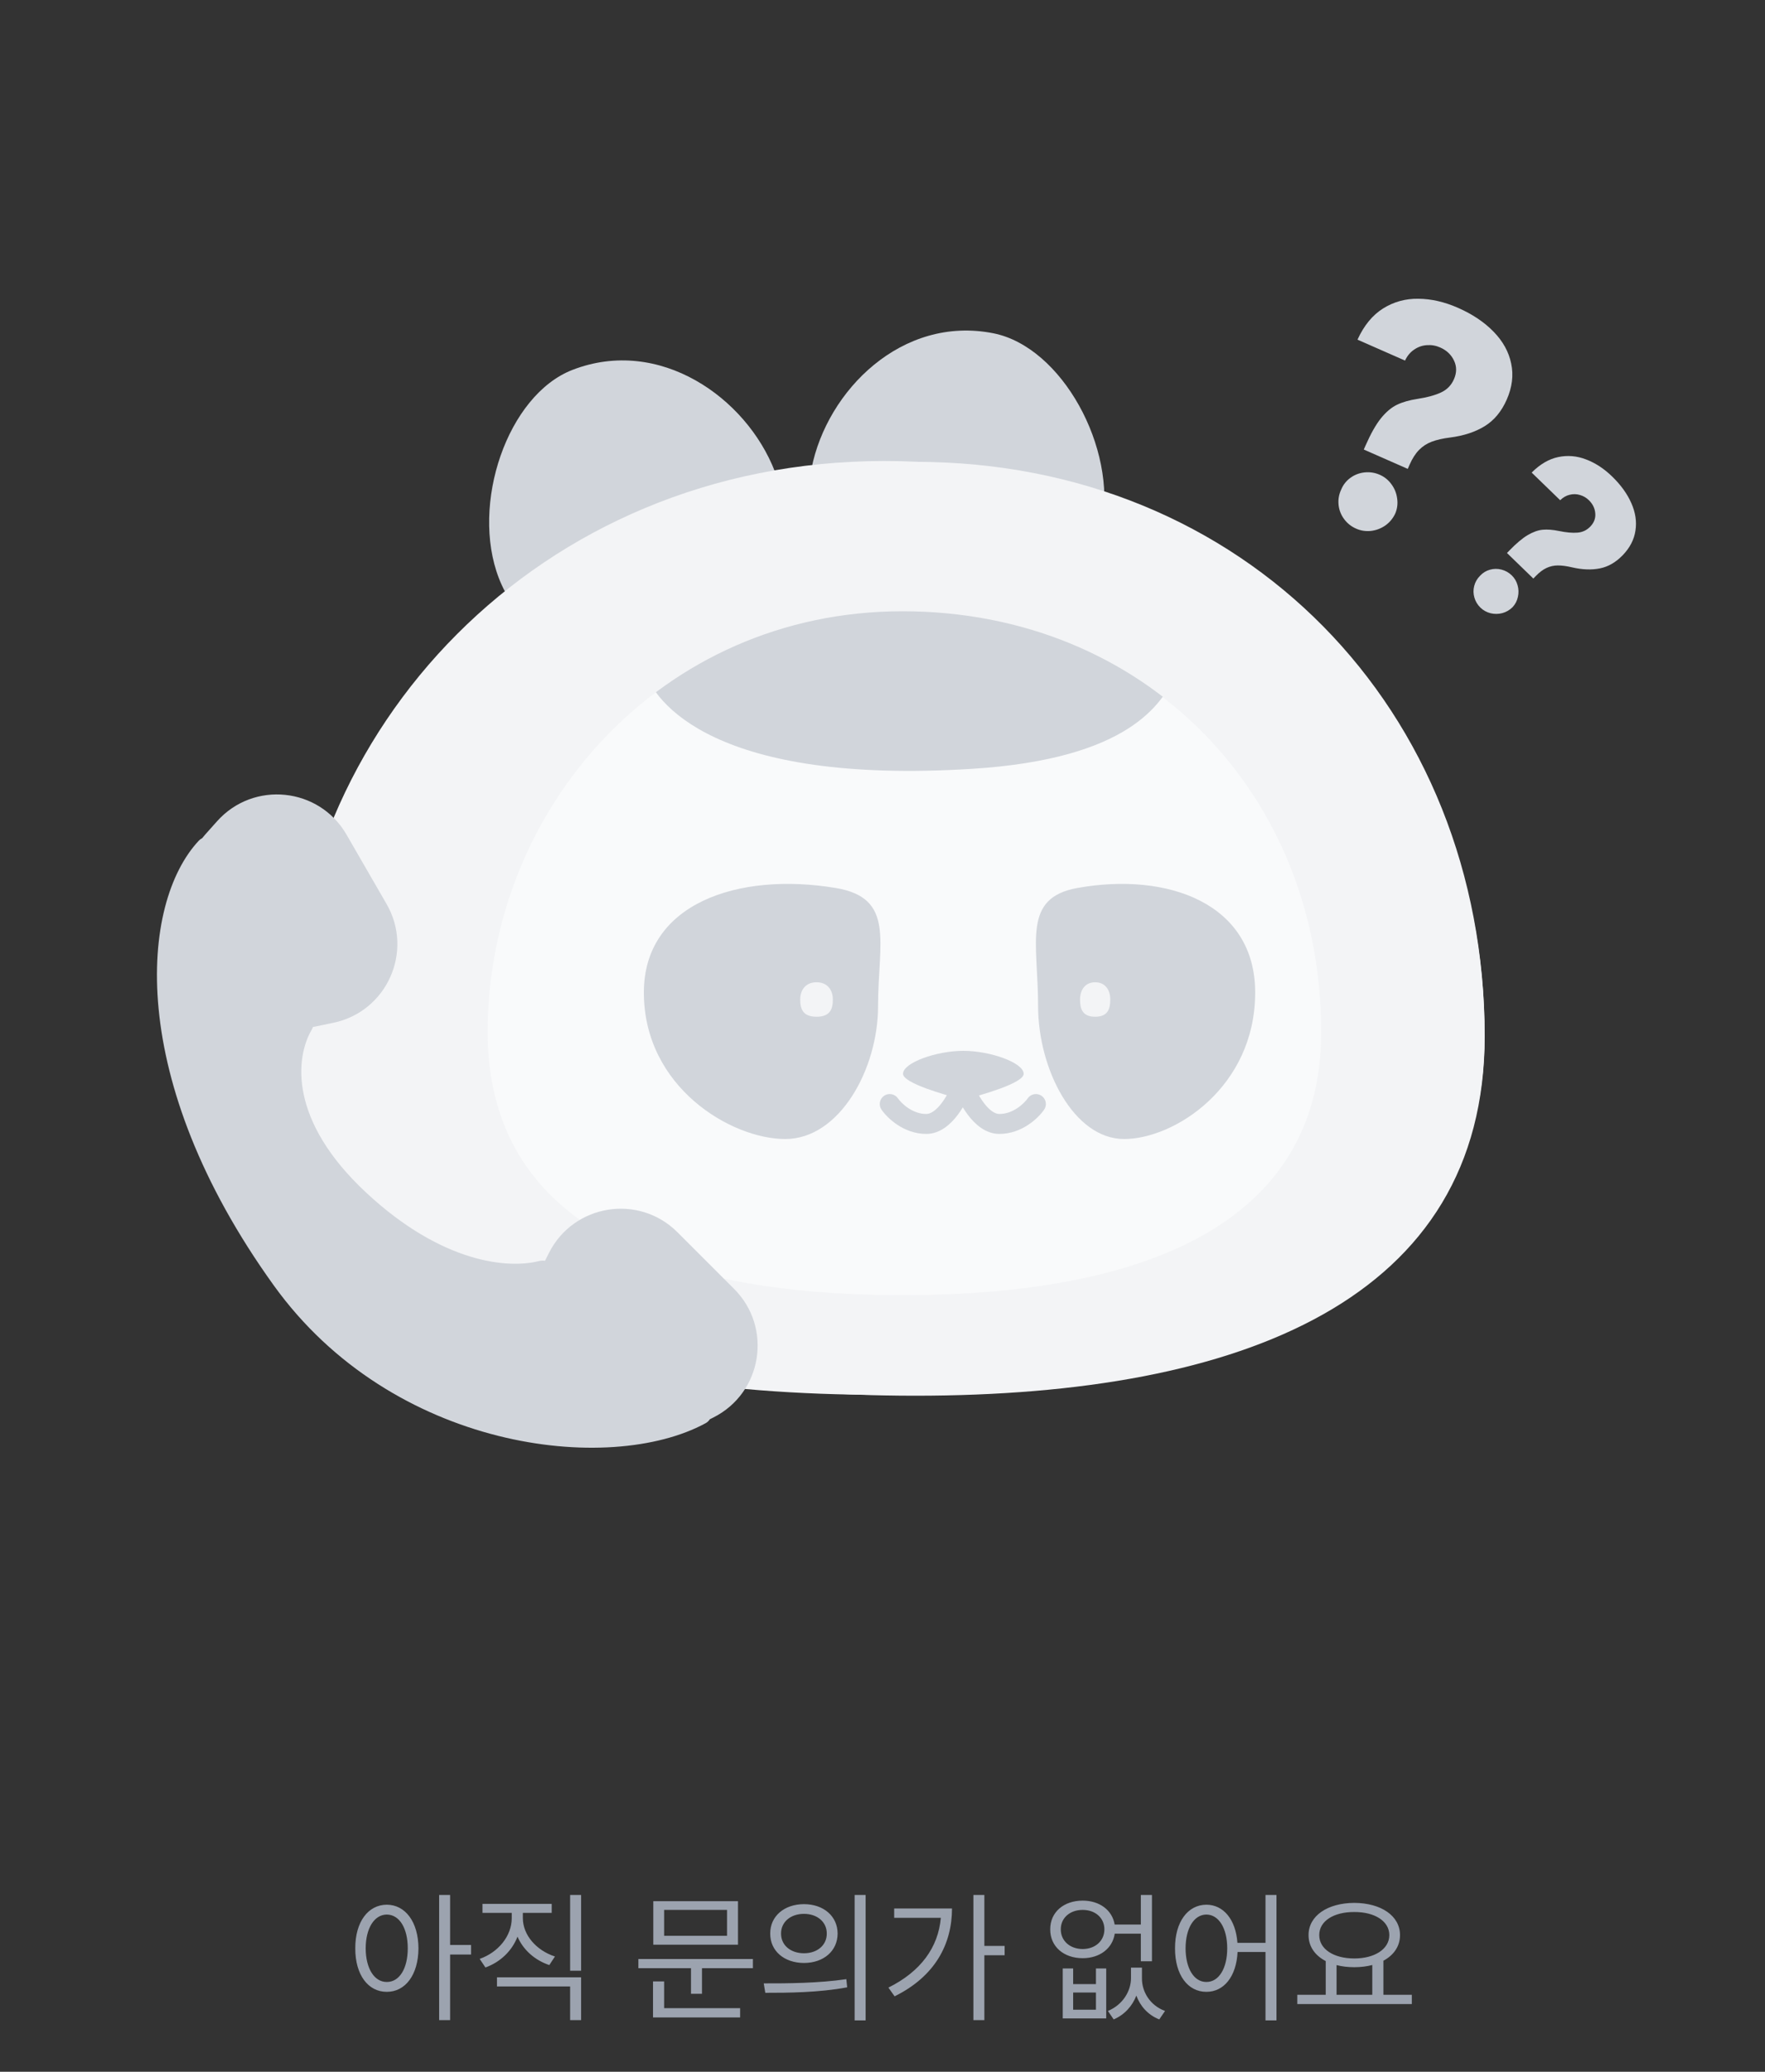 <svg width="196" height="230" viewBox="0 0 196 230" fill="none" xmlns="http://www.w3.org/2000/svg">
<rect x="0" y="0" width="196" height="230" fill="#333333" stroke="none"/>
<path d="M86.046 52.339C89.226 60.554 83.563 70.403 76.334 73.202C69.105 76 58.584 72.415 55.404 64.2C52.224 55.985 56.346 43.861 63.575 41.062C73.214 37.331 82.866 44.124 86.046 52.339Z" fill="#D1D5DB"/>
<path d="M90.123 51.986C88.409 60.626 95.686 69.35 103.29 70.859C110.894 72.367 120.638 67.02 122.352 58.379C124.066 49.739 117.914 38.508 110.31 36.999C100.171 34.988 91.837 43.345 90.123 51.986Z" fill="#D1D5DB"/>
<path d="M164.865 114.98C164.865 144.05 136.663 154.855 98.194 154.855C59.724 154.855 32.16 144.05 32.16 114.98C32.16 81.166 59.724 51.18 98.194 51.18C136.663 51.18 164.865 78.614 164.865 114.98Z" fill="#F3F4F6"/>
<path d="M146.763 114.646C146.763 135.956 127.004 143.877 100.052 143.877C73.101 143.877 53.789 135.956 53.789 114.646C53.789 89.857 73.101 67.875 100.052 67.875C127.004 67.875 146.763 87.986 146.763 114.646Z" fill="#F9FAFB"/>
<path d="M97.508 111.673C97.508 118.72 93.211 126.451 87.206 126.451C81.201 126.451 71.5 120.709 71.5 110.182C71.5 100.293 81.98 96.776 92.809 98.582C99.446 99.688 97.508 104.625 97.508 111.673Z" fill="#D1D5DB"/>
<path d="M92.486 110.961C92.486 112.018 92.184 112.875 90.674 112.875C89.163 112.875 88.861 112.018 88.861 110.961C88.861 109.904 89.465 109.047 90.674 109.047C91.882 109.047 92.486 109.904 92.486 110.961Z" fill="#F3F4F6"/>
<path d="M115.278 111.673C115.278 118.72 119.261 126.451 124.827 126.451C130.393 126.451 139.385 120.709 139.385 110.182C139.385 100.293 129.671 96.776 119.634 98.582C113.483 99.688 115.278 104.625 115.278 111.673Z" fill="#D1D5DB"/>
<path d="M119.936 110.961C119.936 112.018 120.215 112.875 121.615 112.875C123.015 112.875 123.295 112.018 123.295 110.961C123.295 109.904 122.735 109.047 121.615 109.047C120.495 109.047 119.936 109.904 119.936 110.961Z" fill="#F3F4F6"/>
<path d="M99.715 121.936C99.368 121.432 98.679 121.305 98.176 121.651C97.672 121.998 97.544 122.687 97.891 123.19L99.715 121.936ZM106.919 120.35L107.966 119.99C107.813 119.543 107.392 119.243 106.919 119.243C106.447 119.243 106.026 119.543 105.873 119.99L106.919 120.35ZM115.948 123.19C116.295 122.687 116.167 121.998 115.663 121.651C115.16 121.305 114.47 121.432 114.124 121.936L115.948 123.19ZM97.891 123.19C98.224 123.674 98.832 124.329 99.651 124.87C100.476 125.416 101.573 125.884 102.861 125.884V123.67C102.12 123.67 101.442 123.4 100.872 123.024C100.295 122.642 99.889 122.19 99.715 121.936L97.891 123.19ZM102.861 125.884C104.421 125.884 105.596 124.773 106.344 123.784C107.129 122.747 107.685 121.528 107.966 120.709L105.873 119.99C105.647 120.647 105.189 121.642 104.578 122.449C103.931 123.305 103.33 123.67 102.861 123.67V125.884ZM105.873 120.709C106.154 121.528 106.71 122.747 107.495 123.784C108.243 124.773 109.418 125.884 110.978 125.884V123.67C110.509 123.67 109.908 123.305 109.261 122.449C108.65 121.642 108.192 120.647 107.966 119.99L105.873 120.709ZM110.978 125.884C112.266 125.884 113.363 125.416 114.188 124.87C115.006 124.329 115.616 123.674 115.948 123.19L114.124 121.936C113.95 122.19 113.544 122.642 112.967 123.024C112.397 123.4 111.719 123.67 110.978 123.67V125.884Z" fill="#D1D5DB"/>
<path d="M113.677 119.212C113.677 120.25 108.936 121.574 107.431 121.968C107.133 122.046 106.823 122.046 106.526 121.968C105.021 121.574 100.279 120.25 100.279 119.212C100.279 117.979 103.983 116.66 106.978 116.66C109.973 116.66 113.677 117.979 113.677 119.212Z" fill="#D1D5DB"/>
<path d="M107.96 85.352C79.487 87.142 72.542 78.053 71.5 74.218L87.473 65.311L105.53 61.971L130.531 74.96C129.026 78.053 125.47 84.251 107.96 85.352Z" fill="#D1D5DB"/>
<path fill-rule="evenodd" clip-rule="evenodd" d="M101.648 154.947C138.126 154.947 164.869 144.141 164.869 115.072C164.869 78.706 138.126 51.272 101.648 51.272C65.17 51.272 39.033 81.258 39.033 115.072C39.033 144.141 65.17 154.947 101.648 154.947ZM100.215 143.782C127.047 143.782 146.718 135.869 146.718 114.582C146.718 87.95 127.047 67.86 100.215 67.86C73.382 67.86 54.156 89.819 54.156 114.582C54.156 135.869 73.382 143.782 100.215 143.782Z" fill="#F3F4F6"/>
<path fill-rule="evenodd" clip-rule="evenodd" d="M24.105 91.173C28.151 86.644 35.442 87.395 38.478 92.654L42.926 100.357C45.962 105.616 42.967 112.306 37.022 113.545L35.088 113.948C34.977 113.971 34.867 113.992 34.756 114.01C34.714 114.125 34.661 114.237 34.599 114.344C32.838 117.371 32 124.344 40.676 132.414C49.129 140.277 56.436 140.849 59.8 140.01C60.038 139.95 60.286 139.933 60.525 139.963L60.965 139.09C63.701 133.668 70.938 132.507 75.232 136.801L81.521 143.09C85.816 147.385 84.654 154.622 79.232 157.357L78.825 157.562C78.714 157.739 78.555 157.892 78.348 158.004C67.639 163.816 43.564 161.007 30.396 142.694C13.913 119.773 15.574 100.285 22.073 93.332C22.183 93.213 22.309 93.122 22.445 93.057C22.555 92.918 22.67 92.781 22.79 92.646L24.105 91.173Z" fill="#D1D5DB"/>
<path d="M151.65 49.441C152.22 48.146 152.785 47.146 153.346 46.441C153.923 45.731 154.521 45.227 155.14 44.931C155.759 44.636 156.515 44.42 157.407 44.284C158.498 44.116 159.369 43.878 160.02 43.57C160.682 43.267 161.161 42.777 161.458 42.102C161.775 41.382 161.779 40.697 161.471 40.046C161.167 39.384 160.65 38.892 159.92 38.571C159.444 38.362 158.952 38.278 158.445 38.319C157.943 38.349 157.475 38.513 157.04 38.811C156.61 39.097 156.272 39.504 156.028 40.03L150.747 37.708C151.46 36.145 152.403 34.994 153.574 34.254C154.761 33.508 156.07 33.145 157.501 33.167C158.936 33.177 160.401 33.511 161.896 34.169C163.512 34.879 164.834 35.765 165.861 36.824C166.899 37.889 167.55 39.067 167.814 40.359C168.089 41.656 167.925 42.99 167.321 44.363C166.742 45.681 165.926 46.663 164.875 47.311C163.824 47.958 162.542 48.379 161.03 48.572C160.234 48.671 159.559 48.824 159.006 49.03C158.469 49.23 157.999 49.532 157.596 49.936C157.194 50.34 156.839 50.891 156.533 51.589L156.328 52.054L151.446 49.906L151.65 49.441ZM150.596 58.688C150.053 58.45 149.608 58.095 149.26 57.625C148.912 57.155 148.707 56.629 148.646 56.047C148.585 55.465 148.681 54.9 148.936 54.351C149.158 53.815 149.502 53.378 149.968 53.041C150.433 52.704 150.957 52.505 151.539 52.444C152.12 52.383 152.683 52.472 153.225 52.71C153.745 52.939 154.174 53.286 154.511 53.752C154.859 54.222 155.072 54.745 155.149 55.32C155.237 55.901 155.17 56.459 154.947 56.995C154.693 57.544 154.325 57.99 153.843 58.333C153.367 58.666 152.835 58.868 152.249 58.94C151.667 59.001 151.116 58.917 150.596 58.688Z" fill="#D1D5DB"/>
<path d="M167.617 61.113C168.37 60.336 169.041 59.77 169.63 59.414C170.233 59.059 170.795 58.857 171.317 58.809C171.839 58.762 172.438 58.808 173.114 58.948C173.94 59.118 174.627 59.179 175.176 59.131C175.731 59.09 176.204 58.866 176.597 58.461C177.015 58.03 177.2 57.54 177.152 56.992C177.111 56.437 176.871 55.947 176.433 55.522C176.147 55.246 175.817 55.055 175.443 54.95C175.075 54.838 174.696 54.831 174.305 54.928C173.921 55.019 173.571 55.221 173.256 55.533L170.089 52.465C171.016 51.535 171.997 50.961 173.033 50.742C174.082 50.523 175.117 50.611 176.136 51.007C177.162 51.396 178.123 52.024 179.019 52.893C179.988 53.832 180.7 54.818 181.154 55.85C181.615 56.889 181.769 57.906 181.614 58.902C181.467 59.904 180.994 60.817 180.197 61.641C179.431 62.431 178.586 62.918 177.66 63.102C176.735 63.287 175.705 63.248 174.57 62.984C173.973 62.843 173.448 62.773 172.997 62.774C172.559 62.774 172.143 62.866 171.747 63.048C171.351 63.231 170.95 63.532 170.545 63.95L170.275 64.229L167.347 61.392L167.617 61.113ZM164.403 67.459C164.078 67.144 163.853 66.772 163.729 66.342C163.604 65.912 163.597 65.481 163.708 65.048C163.819 64.615 164.039 64.235 164.367 63.91C164.669 63.585 165.031 63.363 165.455 63.246C165.878 63.128 166.306 63.124 166.739 63.235C167.172 63.346 167.551 63.559 167.877 63.874C168.189 64.177 168.404 64.539 168.521 64.962C168.646 65.392 168.659 65.823 168.561 66.256C168.47 66.695 168.274 67.078 167.971 67.403C167.643 67.728 167.261 67.95 166.825 68.068C166.395 68.179 165.961 68.183 165.521 68.079C165.088 67.968 164.715 67.761 164.403 67.459Z" fill="#D1D5DB"/>
<path d="M42.953 211.453C45 211.461 46.453 213.344 46.469 216.297C46.453 219.258 45 221.133 42.953 221.125C40.891 221.133 39.445 219.258 39.453 216.297C39.445 213.344 40.891 211.461 42.953 211.453ZM40.609 216.297C40.617 218.555 41.578 220.039 42.953 220.031C44.344 220.039 45.281 218.555 45.281 216.297C45.281 214.039 44.344 212.555 42.953 212.547C41.578 212.555 40.617 214.039 40.609 216.297ZM48.766 224.266V210.375H49.984V215.922H52.312V216.984H49.984V224.266H48.766ZM58.062 212.953C58.07 214.82 59.547 216.523 61.625 217.203L61 218.156C59.383 217.609 58.102 216.469 57.469 215C56.859 216.578 55.562 217.828 53.906 218.422L53.266 217.469C55.352 216.734 56.82 214.922 56.828 212.953V212.359H53.578V211.359H61.266V212.359H58.062V212.953ZM55.188 220.531V219.516H64.531V224.266H63.312V220.531H55.188ZM63.312 218.781V210.375H64.531V218.781H63.312ZM83.609 217.484V218.5H77.953V221.344H76.734V218.5H70.891V217.484H83.609ZM72.516 223.969V219.969H73.75V222.938H82.188V223.969H72.516ZM72.547 215.891V211.062H81.953V215.891H72.547ZM73.75 214.906H80.734V212.031H73.75V214.906ZM89.281 211.391C91.461 211.398 93.008 212.727 93.016 214.656C93.008 216.594 91.461 217.914 89.281 217.922C87.086 217.914 85.523 216.594 85.531 214.656C85.523 212.727 87.086 211.398 89.281 211.391ZM84.812 220.188C87.375 220.195 90.914 220.172 93.984 219.719L94.078 220.625C90.898 221.219 87.484 221.234 84.984 221.234L84.812 220.188ZM86.734 214.656C86.727 215.953 87.797 216.844 89.281 216.844C90.75 216.844 91.82 215.953 91.812 214.656C91.82 213.367 90.75 212.469 89.281 212.469C87.797 212.469 86.727 213.367 86.734 214.656ZM94.906 224.297V210.375H96.125V224.297H94.906ZM109.312 210.375V216.031H111.562V217.062H109.312V224.266H108.094V210.375H109.312ZM98.656 220.656C102.242 218.875 104.195 216.195 104.477 212.906H99.297V211.875H105.719C105.711 215.805 103.867 219.391 99.344 221.625L98.656 220.656ZM119.172 218.531V220.266H121.703V218.531H122.844V224.078H118.016V218.531H119.172ZM116.625 214.188C116.617 212.289 118.117 211 120.234 211C122.102 211 123.516 212.055 123.781 213.656H126.688V210.375H127.922V217.734H126.688V214.672H123.789C123.547 216.312 122.117 217.391 120.234 217.391C118.117 217.391 116.617 216.094 116.625 214.188ZM117.797 214.188C117.797 215.461 118.805 216.367 120.234 216.375C121.633 216.367 122.641 215.461 122.641 214.188C122.641 212.922 121.633 212.031 120.234 212.031C118.805 212.031 117.797 212.922 117.797 214.188ZM119.172 223.109H121.703V221.203H119.172V223.109ZM123.031 223.25C124.703 222.555 125.586 221.031 125.594 219.625V218.438H126.812V219.625C126.797 221.086 127.68 222.625 129.375 223.25L128.734 224.188C127.453 223.68 126.617 222.695 126.188 221.547C125.75 222.68 124.898 223.664 123.672 224.188L123.031 223.25ZM133.969 211.453C135.859 211.461 137.227 213.086 137.414 215.688H140.531V210.375H141.75V224.297H140.531V216.703H137.43C137.297 219.43 135.906 221.133 133.969 221.125C131.914 221.133 130.477 219.258 130.484 216.297C130.477 213.344 131.914 211.461 133.969 211.453ZM131.656 216.297C131.664 218.555 132.602 220.039 133.969 220.031C135.328 220.039 136.281 218.555 136.281 216.297C136.281 214.039 135.328 212.555 133.969 212.547C132.602 212.555 131.664 214.039 131.656 216.297ZM156.781 221.453V222.484H144.062V221.453H147.219V217.711C146.031 217.094 145.312 216.094 145.312 214.828C145.312 212.68 147.422 211.266 150.391 211.25C153.359 211.266 155.469 212.68 155.469 214.828C155.469 216.07 154.773 217.055 153.625 217.672V221.453H156.781ZM146.5 214.828C146.492 216.383 148.109 217.422 150.391 217.422C152.648 217.422 154.281 216.383 154.281 214.828C154.281 213.273 152.648 212.25 150.391 212.266C148.109 212.25 146.492 213.273 146.5 214.828ZM148.422 221.453H152.391V218.148C151.789 218.305 151.117 218.391 150.391 218.391C149.68 218.391 149.016 218.312 148.422 218.156V221.453Z" fill="#9CA3AF"/>
</svg>
